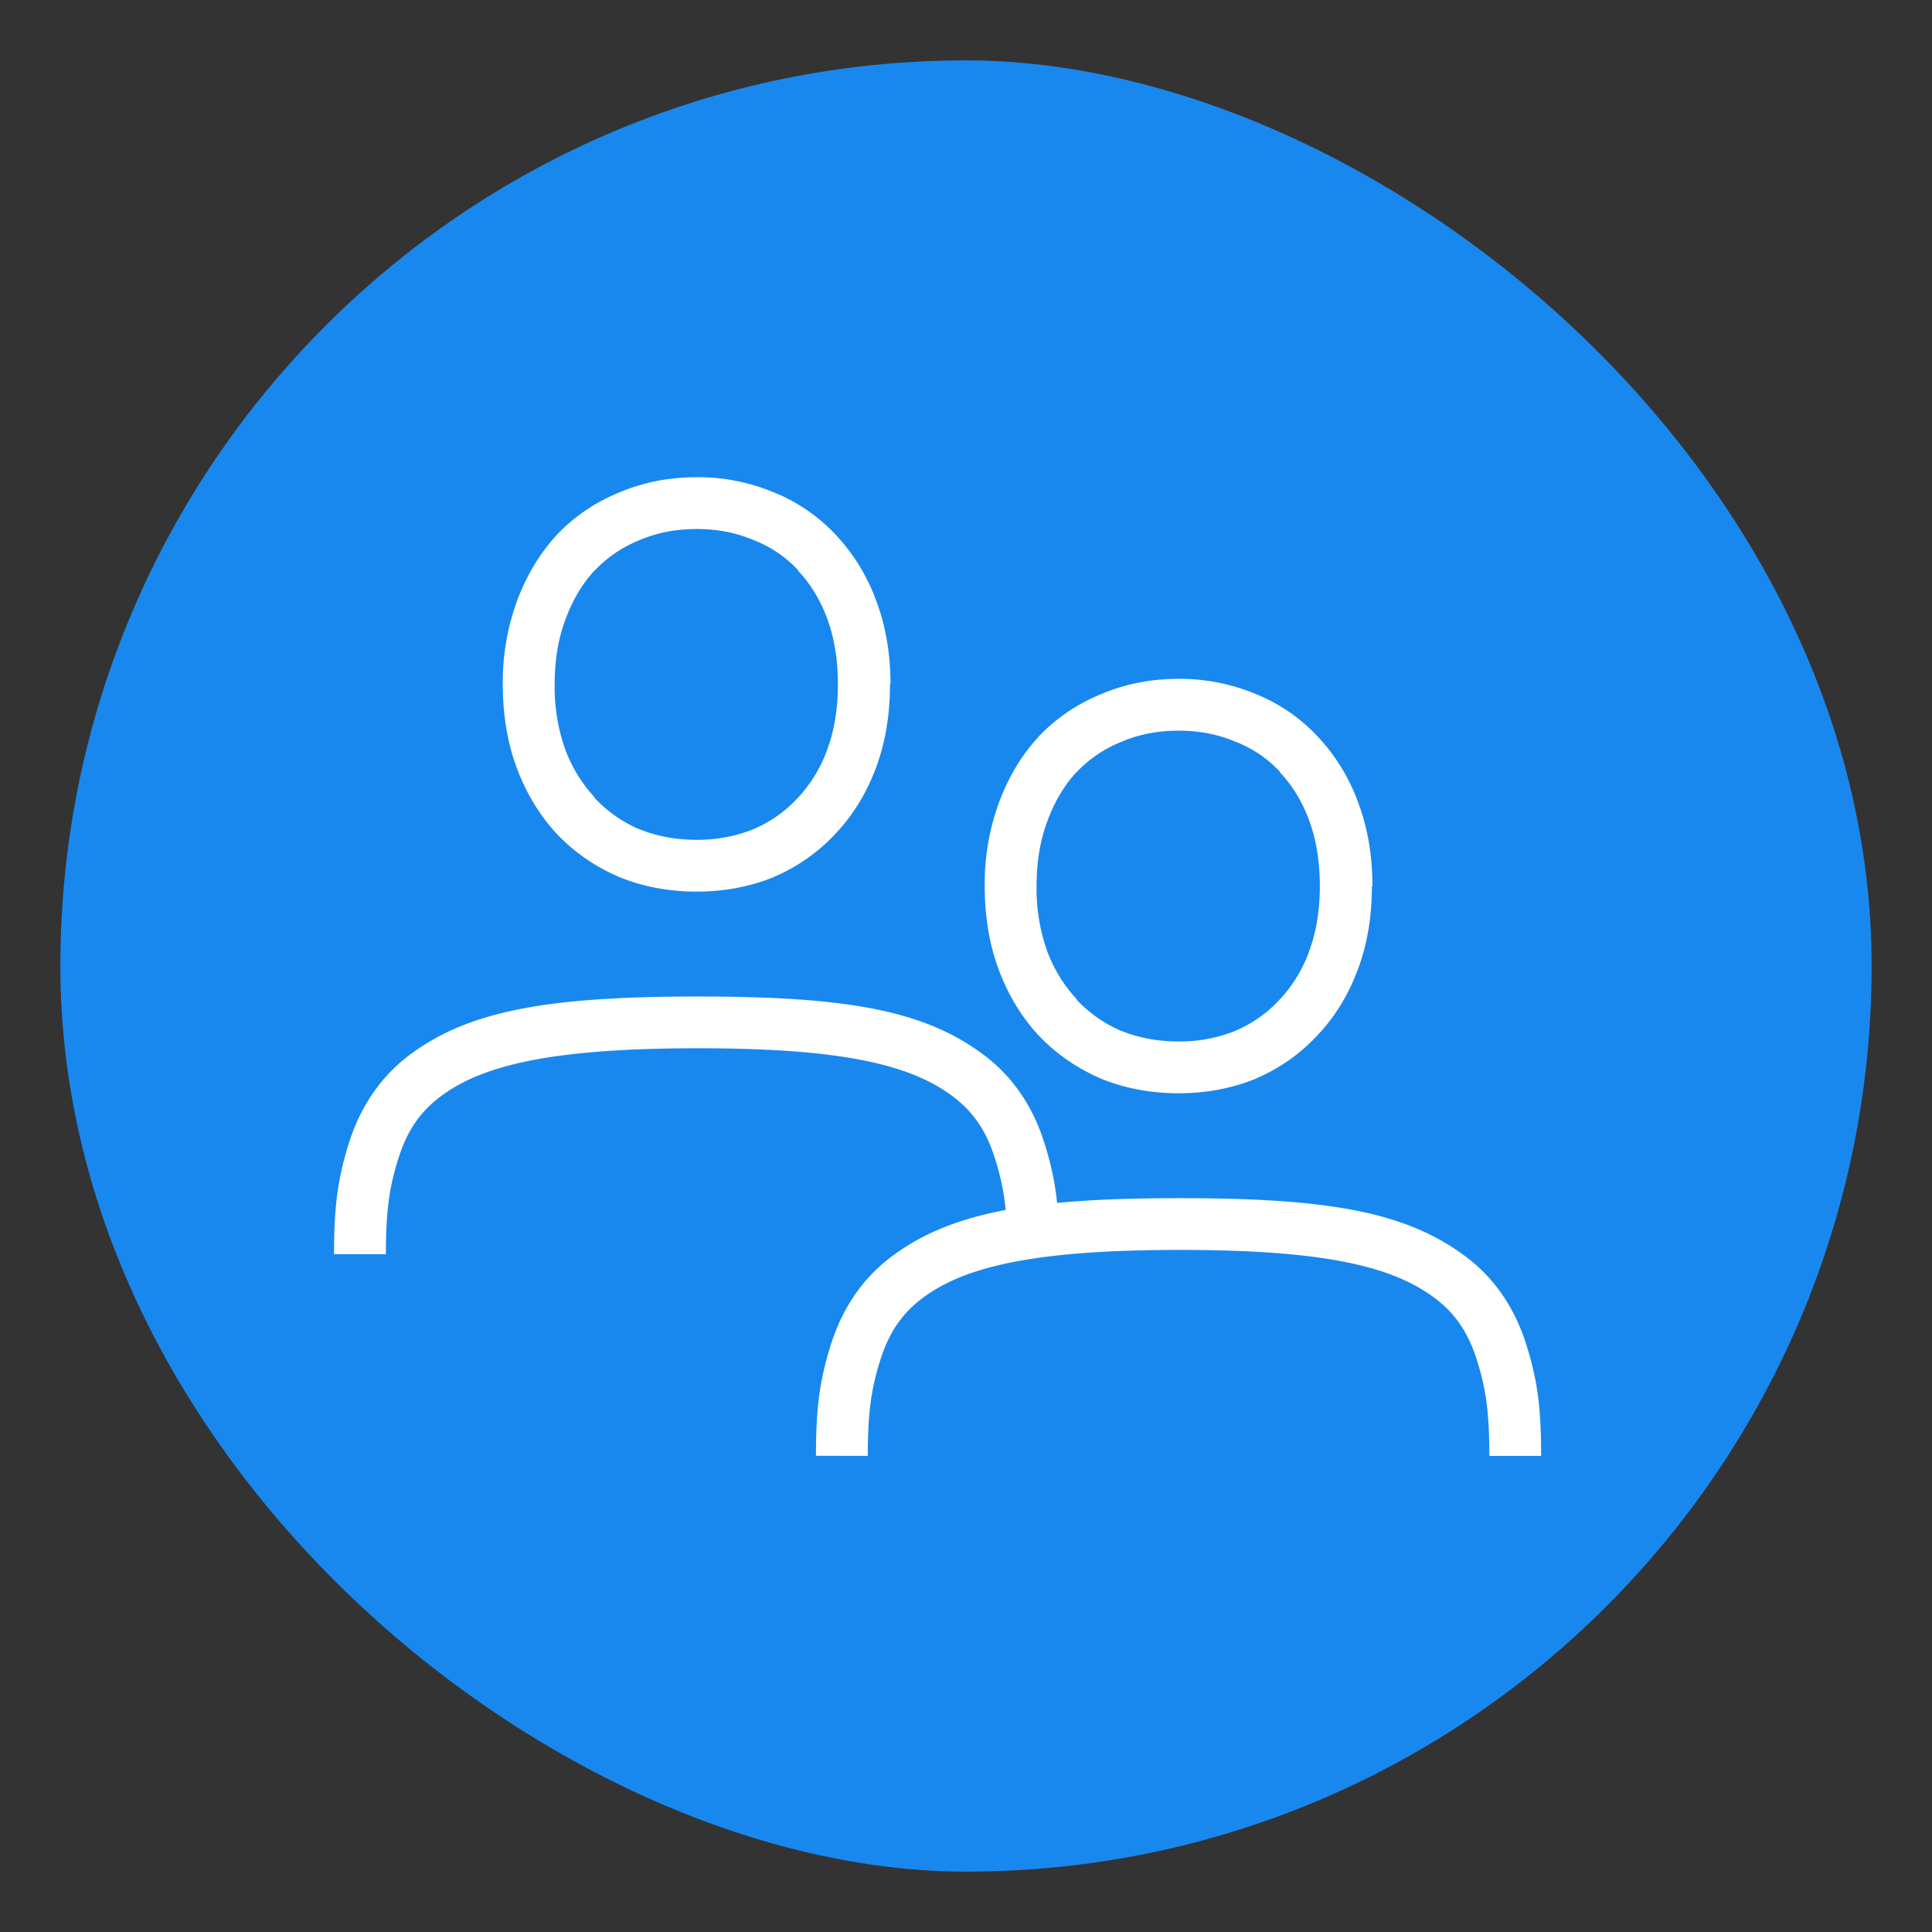 <svg width="16" height="16" version="1.2" xmlns="http://www.w3.org/2000/svg">
 <rect width="100%" height="100%" fill="#333333" stroke="none"/>
 <rect transform="matrix(0,-1,-1,0,0,0)" x="-15.5" y="-15.5" width="15" height="15" rx="7.5" ry="7.5" style="fill:#1988ee"/>
 <g transform="translate(-.148 .471)">
  <g transform="matrix(.429 0 0 .429 -423.512 14.635)" style="fill:#ffffff">
   <path d="m1001-26c-0.529 0-1.031 0.098-1.494 0.295-0.46 0.188-0.868 0.463-1.207 0.82l-2e-3 4e-3 -2e-3 2e-3c-0.33 0.359-0.586 0.79-0.766 1.28a4.551 4.551 0 0 0-0.27 1.6c0 0.58 0.087 1.122 0.27 1.612 0.18 0.482 0.436 0.908 0.766 1.266l4e-3 4e-3c0.338 0.356 0.743 0.636 1.201 0.832l8e-3 4e-3c0.462 0.188 0.964 0.281 1.492 0.281s1.028-0.093 1.49-0.281v-2e-3a3.47 3.47 0 0 0 1.19-0.834c0.34-0.358 0.6-0.786 0.781-1.27 0.184-0.49 0.272-1.031 0.272-1.613h0.01c0-0.573-0.087-1.109-0.27-1.598a3.692 3.692 0 0 0-0.781-1.283 3.332 3.332 0 0 0-1.196-0.824 3.796 3.796 0 0 0-1.496-0.295zm0 1c0.406 0 0.771 0.073 1.102 0.215l0.01 4e-3 0.01 2e-3c0.33 0.135 0.607 0.326 0.838 0.576v0.01c0.24 0.253 0.43 0.564 0.568 0.94v5e-3c0.13 0.351 0.194 0.753 0.2 1.202v0.046c0 0.482-0.073 0.9-0.208 1.262v2e-3a2.708 2.708 0 0 1-0.57 0.931l-0.01 4e-3v4e-3c-0.233 0.253-0.514 0.45-0.848 0.594a2.888 2.888 0 0 1-1.092 0.203c-0.41 0-0.776-0.072-1.11-0.207h-3e-3c-0.325-0.14-0.6-0.337-0.838-0.582l-0.05-0.07-9e-3 -6e-3a2.798 2.798 0 0 1-0.523-0.871 3.595 3.595 0 0 1-0.207-1.264c0-0.471 0.07-0.886 0.207-1.25l2e-3 -2e-3v-4e-3c0.138-0.376 0.324-0.684 0.554-0.936l0.012-0.01c0.24-0.25 0.52-0.443 0.85-0.578l6e-3 -4e-3 8e-3 -2e-3c0.331-0.14 0.695-0.214 1.101-0.214zm7 14h-1c0-0.865-0.069-1.3-0.235-1.833-0.165-0.533-0.41-0.904-0.814-1.21-0.809-0.61-2.11-0.933-4.922-0.933s-4.165 0.322-4.975 0.933c-0.405 0.305-0.65 0.676-0.816 1.21s-0.235 0.968-0.237 1.833l-1-2e-3c1e-3 -0.914 0.068-1.44 0.282-2.128 0.215-0.688 0.594-1.277 1.169-1.711 1.15-0.867 2.696-1.134 5.577-1.134s4.376 0.267 5.525 1.135c0.574 0.433 0.953 1.024 1.166 1.712 0.214 0.688 0.28 1.213 0.28 2.128z" font-weight="400" letter-spacing="0" overflow="visible" word-spacing="0" style="fill:#ffffff"/>
  </g>
  <g transform="matrix(.429 0 0 .429 -419.521 16.305)" style="fill:#ffffff">
   <path d="m1001-26c-0.529 0-1.031 0.098-1.494 0.295-0.46 0.188-0.868 0.463-1.207 0.82l-2e-3 4e-3 -2e-3 2e-3c-0.33 0.359-0.586 0.79-0.766 1.28a4.551 4.551 0 0 0-0.27 1.6c0 0.58 0.087 1.122 0.27 1.612 0.18 0.482 0.436 0.908 0.766 1.266l4e-3 4e-3c0.338 0.356 0.743 0.636 1.201 0.832l8e-3 4e-3c0.462 0.188 0.964 0.281 1.492 0.281s1.028-0.093 1.49-0.281v-2e-3a3.47 3.47 0 0 0 1.19-0.834c0.34-0.358 0.6-0.786 0.781-1.27 0.184-0.49 0.272-1.031 0.272-1.613h0.01c0-0.573-0.087-1.109-0.27-1.598a3.692 3.692 0 0 0-0.781-1.283 3.332 3.332 0 0 0-1.196-0.824 3.796 3.796 0 0 0-1.496-0.295zm0 1c0.406 0 0.771 0.073 1.102 0.215l0.01 4e-3 0.01 2e-3c0.33 0.135 0.607 0.326 0.838 0.576v0.01c0.24 0.253 0.43 0.564 0.568 0.94v5e-3c0.13 0.351 0.194 0.753 0.2 1.202v0.046c0 0.482-0.073 0.9-0.208 1.262v2e-3a2.708 2.708 0 0 1-0.57 0.931l-0.01 4e-3v4e-3c-0.233 0.253-0.514 0.45-0.848 0.594a2.888 2.888 0 0 1-1.092 0.203c-0.41 0-0.776-0.072-1.11-0.207h-3e-3c-0.325-0.14-0.6-0.337-0.838-0.582l-0.05-0.07-9e-3 -6e-3a2.798 2.798 0 0 1-0.523-0.871 3.595 3.595 0 0 1-0.207-1.264c0-0.471 0.07-0.886 0.207-1.25l2e-3 -2e-3v-4e-3c0.138-0.376 0.324-0.684 0.554-0.936l0.012-0.01c0.24-0.25 0.52-0.443 0.85-0.578l6e-3 -4e-3 8e-3 -2e-3c0.331-0.14 0.695-0.214 1.101-0.214zm7 14h-1c0-0.865-0.069-1.3-0.235-1.833-0.165-0.533-0.41-0.904-0.814-1.21-0.809-0.61-2.11-0.933-4.922-0.933s-4.165 0.322-4.975 0.933c-0.405 0.305-0.65 0.676-0.816 1.21s-0.235 0.968-0.237 1.833l-1-2e-3c1e-3 -0.914 0.068-1.44 0.282-2.128 0.215-0.688 0.594-1.277 1.169-1.711 1.15-0.867 2.696-1.134 5.577-1.134s4.376 0.267 5.525 1.135c0.574 0.433 0.953 1.024 1.166 1.712 0.214 0.688 0.28 1.213 0.28 2.128z" font-weight="400" letter-spacing="0" overflow="visible" word-spacing="0" style="fill:#ffffff"/>
  </g>
 </g>
</svg>
